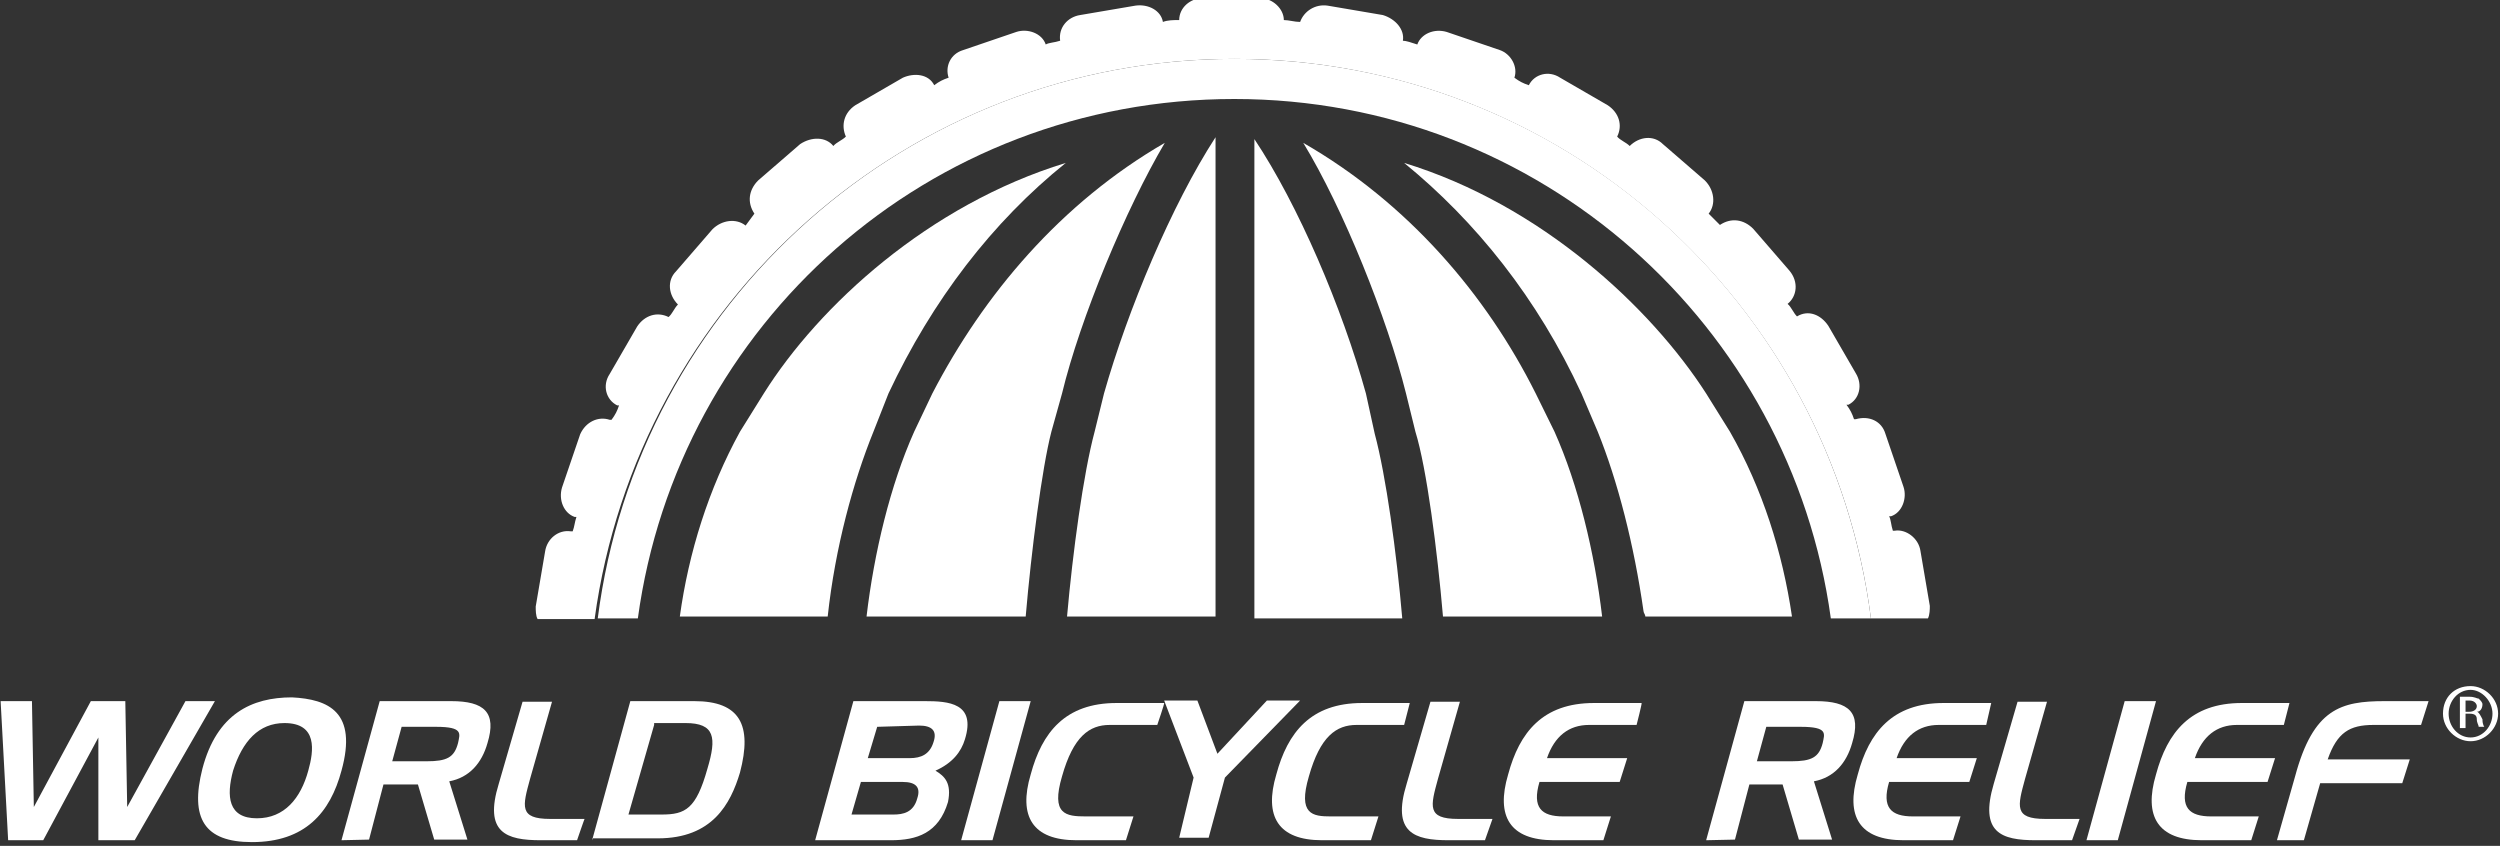 <?xml version="1.0" encoding="utf-8"?>
<!-- Generator: Adobe Illustrator 24.1.1, SVG Export Plug-In . SVG Version: 6.00 Build 0)  -->
<svg version="1.1" id="Livello_1" xmlns="http://www.w3.org/2000/svg" xmlns:xlink="http://www.w3.org/1999/xlink" x="0px" y="0px"
	 viewBox="0 0 399 135" style="enable-background:new 0 0 399 135;" xml:space="preserve">
<rect x="0" y="0" width="399" height="135" fill="#333333" stroke="none"/>
<style type="text/css">
	.st0{fill:none;}
	.st1{fill:#FFFFFF;}
</style>
<g transform="translate(-1 -2)">
	<path class="st0" d="M119.1,71.2l3.8-6.1c8.8-13.7,26.3-30.1,48.2-36.8c-11.4,9.3-21.3,21.6-28.3,36.8l-2.6,6.1
		c-3.2,8.2-6.1,18.7-7.3,29.5h6.4c1.2-10.2,3.8-21,7.6-29.5l2.9-6.1c7.9-15.8,20.4-30.4,37.1-40c-6.4,10.5-13.4,28-16.4,40l-1.5,6.1
		c-1.5,5.8-3.5,19-4.1,29.5h6.4c0.9-10.5,2.6-22.8,4.4-29.5l1.5-6.1C181,51.4,188,35,195,24.5V101h6.4V24.5
		c7,10.5,14,26.9,17.8,40.6l1.5,6.1c1.8,6.7,3.5,19.3,4.4,29.5h6.4c-0.9-10.5-2.6-23.7-4.4-29.5l-1.5-6.1c-2.9-12-9.9-29.5-16.4-40
		c16.6,9.6,28.9,24.2,37.1,40l2.9,6.1c3.8,8.5,6.4,19.3,7.6,29.5h6.7c0-0.3-0.3-0.6-0.3-0.9c-1.2-10.5-4.1-20.7-7.3-28.6l-2.6-6.1
		c-7-14.9-16.6-27.4-28.3-36.8c21.9,6.7,39.4,22.8,48.2,36.8l3.8,6.1c5,9.1,8.2,19.3,9.9,29.5h6.4c-6.4-47-46.4-82.9-95.2-82.9
		s-88.8,36.2-95.2,82.9h6.4C110.7,90.5,114.2,80.3,119.1,71.2L119.1,71.2z"/>
	<path class="st1" d="M198,11.4c52.3,0,95.2,39.1,101.6,89.3h9.1c0.3-0.6,0.3-1.5,0.3-2l-1.5-8.8c-0.3-2-2.3-3.5-4.1-3.2h-0.3
		c-0.3-0.9-0.3-1.8-0.6-2.3h0.3c1.8-0.6,2.6-2.9,2-4.7l-2.9-8.5c-0.6-2-2.6-2.9-4.7-2.3h-0.3c-0.3-0.9-0.6-1.5-1.2-2.3h0.3
		c1.8-0.9,2.3-3.2,1.2-5l-4.4-7.6c-1.2-1.8-3.2-2.6-5-1.5c-0.6-0.6-0.9-1.5-1.5-2c1.5-1.2,1.8-3.5,0.3-5.3l-5.8-6.7
		c-1.5-1.5-3.5-1.8-5.3-0.6l-1.8-1.8c1.2-1.5,0.9-3.8-0.6-5.3l-6.7-5.8c-1.5-1.5-3.8-1.2-5.3,0.3c-0.6-0.6-1.5-0.9-2-1.5
		c0.9-1.8,0.3-3.8-1.5-5l-7.6-4.4c-1.8-1.2-4.1-0.6-5,1.2c-0.9-0.3-1.5-0.6-2.3-1.2c0.6-1.8-0.6-3.8-2.3-4.4l-8.5-2.9
		c-2-0.6-4.1,0.3-4.7,2c-0.9-0.3-1.8-0.6-2.3-0.6c0.3-1.8-1.2-3.5-3.2-4.1l-8.8-1.5c-2-0.3-3.8,0.9-4.4,2.6c-0.9,0-1.8-0.3-2.6-0.3
		c0-1.8-1.8-3.5-3.8-3.5H193c-2,0-3.8,1.5-3.8,3.5c-0.9,0-1.8,0-2.6,0.3c-0.3-1.8-2.3-2.9-4.4-2.6l-8.8,1.5c-2,0.3-3.5,2-3.2,4.1
		c-0.9,0.3-1.8,0.3-2.3,0.6c-0.6-1.8-2.9-2.6-4.7-2l-8.5,2.9c-2,0.6-2.9,2.6-2.3,4.4c-0.9,0.3-1.5,0.6-2.3,1.2c-0.9-1.8-3.2-2-5-1.2
		l-7.6,4.4c-1.8,1.2-2.3,3.2-1.5,5c-0.6,0.6-1.5,0.9-2,1.5c-1.2-1.5-3.5-1.5-5.3-0.3l-6.7,5.8c-1.5,1.5-1.8,3.5-0.6,5.3L120,38
		c-1.5-1.2-3.8-0.9-5.3,0.6l-5.8,6.7c-1.5,1.5-1.2,3.8,0.3,5.3c-0.6,0.6-0.9,1.5-1.5,2c-1.8-0.9-3.8-0.3-5,1.5l-4.4,7.6
		c-1.2,1.8-0.6,4.1,1.2,5h0.3c-0.3,0.9-0.6,1.5-1.2,2.3h-0.3c-1.8-0.6-3.8,0.3-4.7,2.3l-2.9,8.5c-0.6,2,0.3,4.1,2,4.7H93
		c-0.3,0.9-0.3,1.5-0.6,2.3h-0.3c-2-0.3-3.8,1.2-4.1,3.2l-1.5,8.8c0,0.6,0,1.5,0.3,2h9.1C102.8,50.2,146,11.4,198,11.4L198,11.4z"/>
	<path class="st1" d="M198,11.4c-52.3,0-95.2,39.1-101.6,89.3h6.4c6.4-47,46.4-82.9,95.2-82.9s88.8,36.2,95.2,82.9h6.4
		C293.1,50.2,250.2,11.4,198,11.4L198,11.4z"/>
	<path class="st1" d="M177.2,64.8l-1.5,6.1c-1.8,6.7-3.5,19.3-4.4,29.5H195V23.9C188,34.7,181,51.4,177.2,64.8L177.2,64.8z
		 M219,64.8c-3.8-13.7-10.8-30.1-17.8-40.6v76.5h23.6c-0.9-10.5-2.6-22.8-4.4-29.5L219,64.8L219,64.8z M246.1,64.8
		c-7.9-15.8-20.4-30.4-37.1-40c6.4,10.5,13.4,28,16.4,40l1.5,6.1c1.8,5.8,3.5,19,4.4,29.5h25.4c-1.2-10.2-3.8-21-7.6-29.5
		L246.1,64.8L246.1,64.8z"/>
	<path class="st1" d="M273.3,64.8C264.5,51.1,247,34.7,225.1,28c11.4,9.3,21.3,21.6,28.3,36.8l2.6,6.1c3.2,7.9,5.8,18.1,7.3,28.6
		c0,0.3,0.3,0.6,0.3,0.9H287c-1.5-10.2-4.7-20.4-9.9-29.5L273.3,64.8L273.3,64.8z M170.5,64.8c2.9-12,10.2-29.5,16.4-40
		c-16.6,9.6-28.9,24.2-37.1,40l-2.9,6.1c-3.8,8.5-6.4,19.3-7.6,29.5h25.4c0.9-10.5,2.6-23.7,4.1-29.5L170.5,64.8z"/>
	<path class="st1" d="M142.8,64.8c7-14.9,16.6-27.4,28.3-36.8c-21.9,6.7-39.4,22.8-48.2,36.8l-3.8,6.1c-5,9.1-8.2,19.3-9.6,29.5
		h23.6c1.2-11.1,4.1-21.6,7.3-29.5L142.8,64.8L142.8,64.8z"/>
	<path class="st1" d="M2.3,136.1l-1.2-22.2h5l0.3,16.9l9.1-16.9H21l0.3,16.9l9.3-16.9h4.7l-12.8,22.2h-5.8v-16.4l-8.8,16.4H2.3z"/>
	<path class="st1" d="M55.5,125c-1.8,6.7-5.8,11.4-14.3,11.4c-7.6,0-9.9-3.8-7.9-11.7c2.3-8.8,7.9-11.4,14.3-11.4
		C53.4,113.6,58.1,115.6,55.5,125z M42,132.6c4.4,0,7-3.2,8.2-7.6c0.9-3.2,1.5-7.6-3.8-7.6c-4.1,0-6.7,2.9-8.2,7.6
		C37.1,129.1,37.4,132.6,42,132.6z M55.5,136.1l6.1-22.2H73c5.3,0,7.3,1.8,5.8,6.7c-0.9,3.2-2.9,5.5-6.1,6.1l2.9,9.3h-5.3l-2.6-8.8
		h-5.5l-2.3,8.8L55.5,136.1L55.5,136.1z M65.1,118l-1.5,5.5h5.5c3.2,0,4.4-0.6,5-2.9c0.3-1.5,0.9-2.6-3.5-2.6H65.1z M93.1,136.1
		h-5.8c-5.5,0-9.1-1.2-6.7-9l3.8-13.1h4.7l-3.5,12.3c-1.2,4.4-1.8,6.4,3.2,6.4h5.5C94.3,132.6,93.1,136.1,93.1,136.1z M95.5,136.1
		l6.1-22.2h10.2c7.3,0,9.3,3.8,7.3,11.4c-1.5,5-4.4,10.5-13.1,10.5H95.5V136.1L95.5,136.1z M105.4,117.7l-4.1,14.3h5.3
		c3.8,0,5.5-0.9,7.3-7.3c1.5-5,1.2-7.3-3.5-7.3h-5C105.4,117.4,105.4,117.7,105.4,117.7z M131.1,136.1l6.1-22.2h11.4
		c3.8,0,8.2,0.3,6.4,6.1c-0.6,2-2,3.8-4.7,5c1.5,0.9,2.6,2,2,5c-1.5,5-5,6.1-9.1,6.1H131.1z M141,118l-1.5,5h6.7
		c1.8,0,3.2-0.6,3.8-2.6c0.6-1.8-0.3-2.6-2.3-2.6L141,118z M136.9,132h6.7c1.5,0,3.2-0.3,3.8-2.6c0.6-1.8-0.3-2.6-2.3-2.6h-6.7
		L136.9,132z"/>
	<path class="st1" d="M165.5,113.9l-6.1,22.2h-5l6.1-22.2C160.5,113.9,165.5,113.9,165.5,113.9z"/>
	<path class="st1" d="M185.7,117.7h-7.6c-3.2,0-5.8,1.8-7.6,8.2c-1.8,6.1,0.6,6.4,3.8,6.4h7.6l-1.2,3.8h-7.9c-7,0-9.3-3.8-7.3-10.5
		c1.8-6.7,5.5-11.4,13.7-11.4h7.6C186.9,114.2,185.7,117.7,185.7,117.7z"/>
	<path class="st1" d="M191.5,126.1l-4.7-12.3h5.3l3.2,8.5l7.9-8.5h5.3l-12,12.3l-2.6,9.6h-4.7L191.5,126.1z"/>
	<path class="st1" d="M225.1,117.7h-7.6c-3.2,0-5.8,1.8-7.6,8.2c-1.8,6.1,0.6,6.4,3.5,6.4h7.6l-1.2,3.8H212c-7,0-9.3-3.8-7.3-10.5
		c1.8-6.7,5.5-11.4,13.7-11.4h7.6L225.1,117.7L225.1,117.7z M238,136.1h-5.8c-5.5,0-9.1-1.2-6.7-9l3.8-13.1h4.7l-3.5,12.3
		c-1.2,4.4-1.8,6.4,3.2,6.4h5.5L238,136.1L238,136.1z M262.2,117.7h-7.6c-3.2,0-5.5,1.8-6.7,5.3h12.8l-1.2,3.8h-12.8
		c-1.2,4.1,0.3,5.5,3.8,5.5h7.6l-1.2,3.8H249c-7,0-9.3-3.8-7.3-10.5c1.8-6.7,5.5-11.4,13.7-11.4h7.6
		C263.1,114.2,262.2,117.7,262.2,117.7z M273.3,136.1l6.1-22.2h11.4c5.3,0,7.3,1.8,5.8,6.7c-0.9,3.2-2.9,5.5-6.1,6.1l2.9,9.3h-5.3
		l-2.6-8.8h-5.3l-2.3,8.8L273.3,136.1L273.3,136.1z M282.9,118l-1.5,5.5h5.5c3.2,0,4.4-0.6,5-2.9c0.3-1.5,0.9-2.6-3.5-2.6H282.9z
		 M318,117.7h-7.6c-3.2,0-5.5,1.8-6.7,5.3h12.8l-1.2,3.8h-12.8c-1.2,4.1,0.3,5.5,3.8,5.5h7.6l-1.2,3.8h-7.9c-7,0-9.3-3.8-7.3-10.5
		c1.8-6.7,5.5-11.4,13.7-11.4h7.6L318,117.7L318,117.7z M331.7,136.1h-5.8c-5.5,0-9-1.2-6.7-9L323,114h4.7l-3.5,12.3
		c-1.2,4.4-1.8,6.4,3.2,6.4h5.5L331.7,136.1z"/>
	<path class="st1" d="M345.1,113.9l-6.1,22.2h-5l6.1-22.2C340.1,113.9,345.1,113.9,345.1,113.9z"/>
	<path class="st1" d="M365.5,117.7H358c-3.2,0-5.5,1.8-6.7,5.3h12.8l-1.2,3.8h-12.8c-1.2,4.1,0.3,5.5,3.8,5.5h7.6l-1.2,3.8h-7.9
		c-7,0-9.3-3.8-7.3-10.5c1.8-6.7,5.5-11.4,13.7-11.4h7.6C366.4,114.2,365.5,117.7,365.5,117.7z M364.4,136.1l2.9-10.2
		c2.9-10.8,7.3-12,14.3-12h7l-1.2,3.8h-7.6c-3.8,0-5.8,1.2-7.3,5.5h13.1l-1.2,3.8h-13.1l-2.6,9.1L364.4,136.1L364.4,136.1z
		 M395.3,111.5c2.3,0,4.4,2,4.4,4.4c0,2.3-2,4.4-4.4,4.4c-2.3,0-4.4-2-4.4-4.4C390.9,113.3,392.7,111.5,395.3,111.5L395.3,111.5z
		 M395.3,112.1c-2,0-3.5,1.8-3.5,3.8s1.5,3.8,3.5,3.8s3.5-1.8,3.5-3.8S397.1,112.1,395.3,112.1z M394.5,118.2h-0.9v-5h1.5
		c0.9,0,1.2,0.3,1.5,0.3c0.3,0.3,0.6,0.6,0.6,0.9c0,0.6-0.3,1.2-0.9,1.2c0.3,0,0.6,0.6,0.9,1.2c0,0.9,0.3,1.2,0.3,1.2h-0.9
		c0-0.3-0.3-0.6-0.3-1.2s-0.3-0.9-1.2-0.9h-0.6V118.2L394.5,118.2z M394.5,115.6h0.6c0.6,0,1.2-0.3,1.2-0.9c0-0.3-0.3-0.9-1.2-0.9
		h-0.6V115.6z"/>
</g>
</svg>
